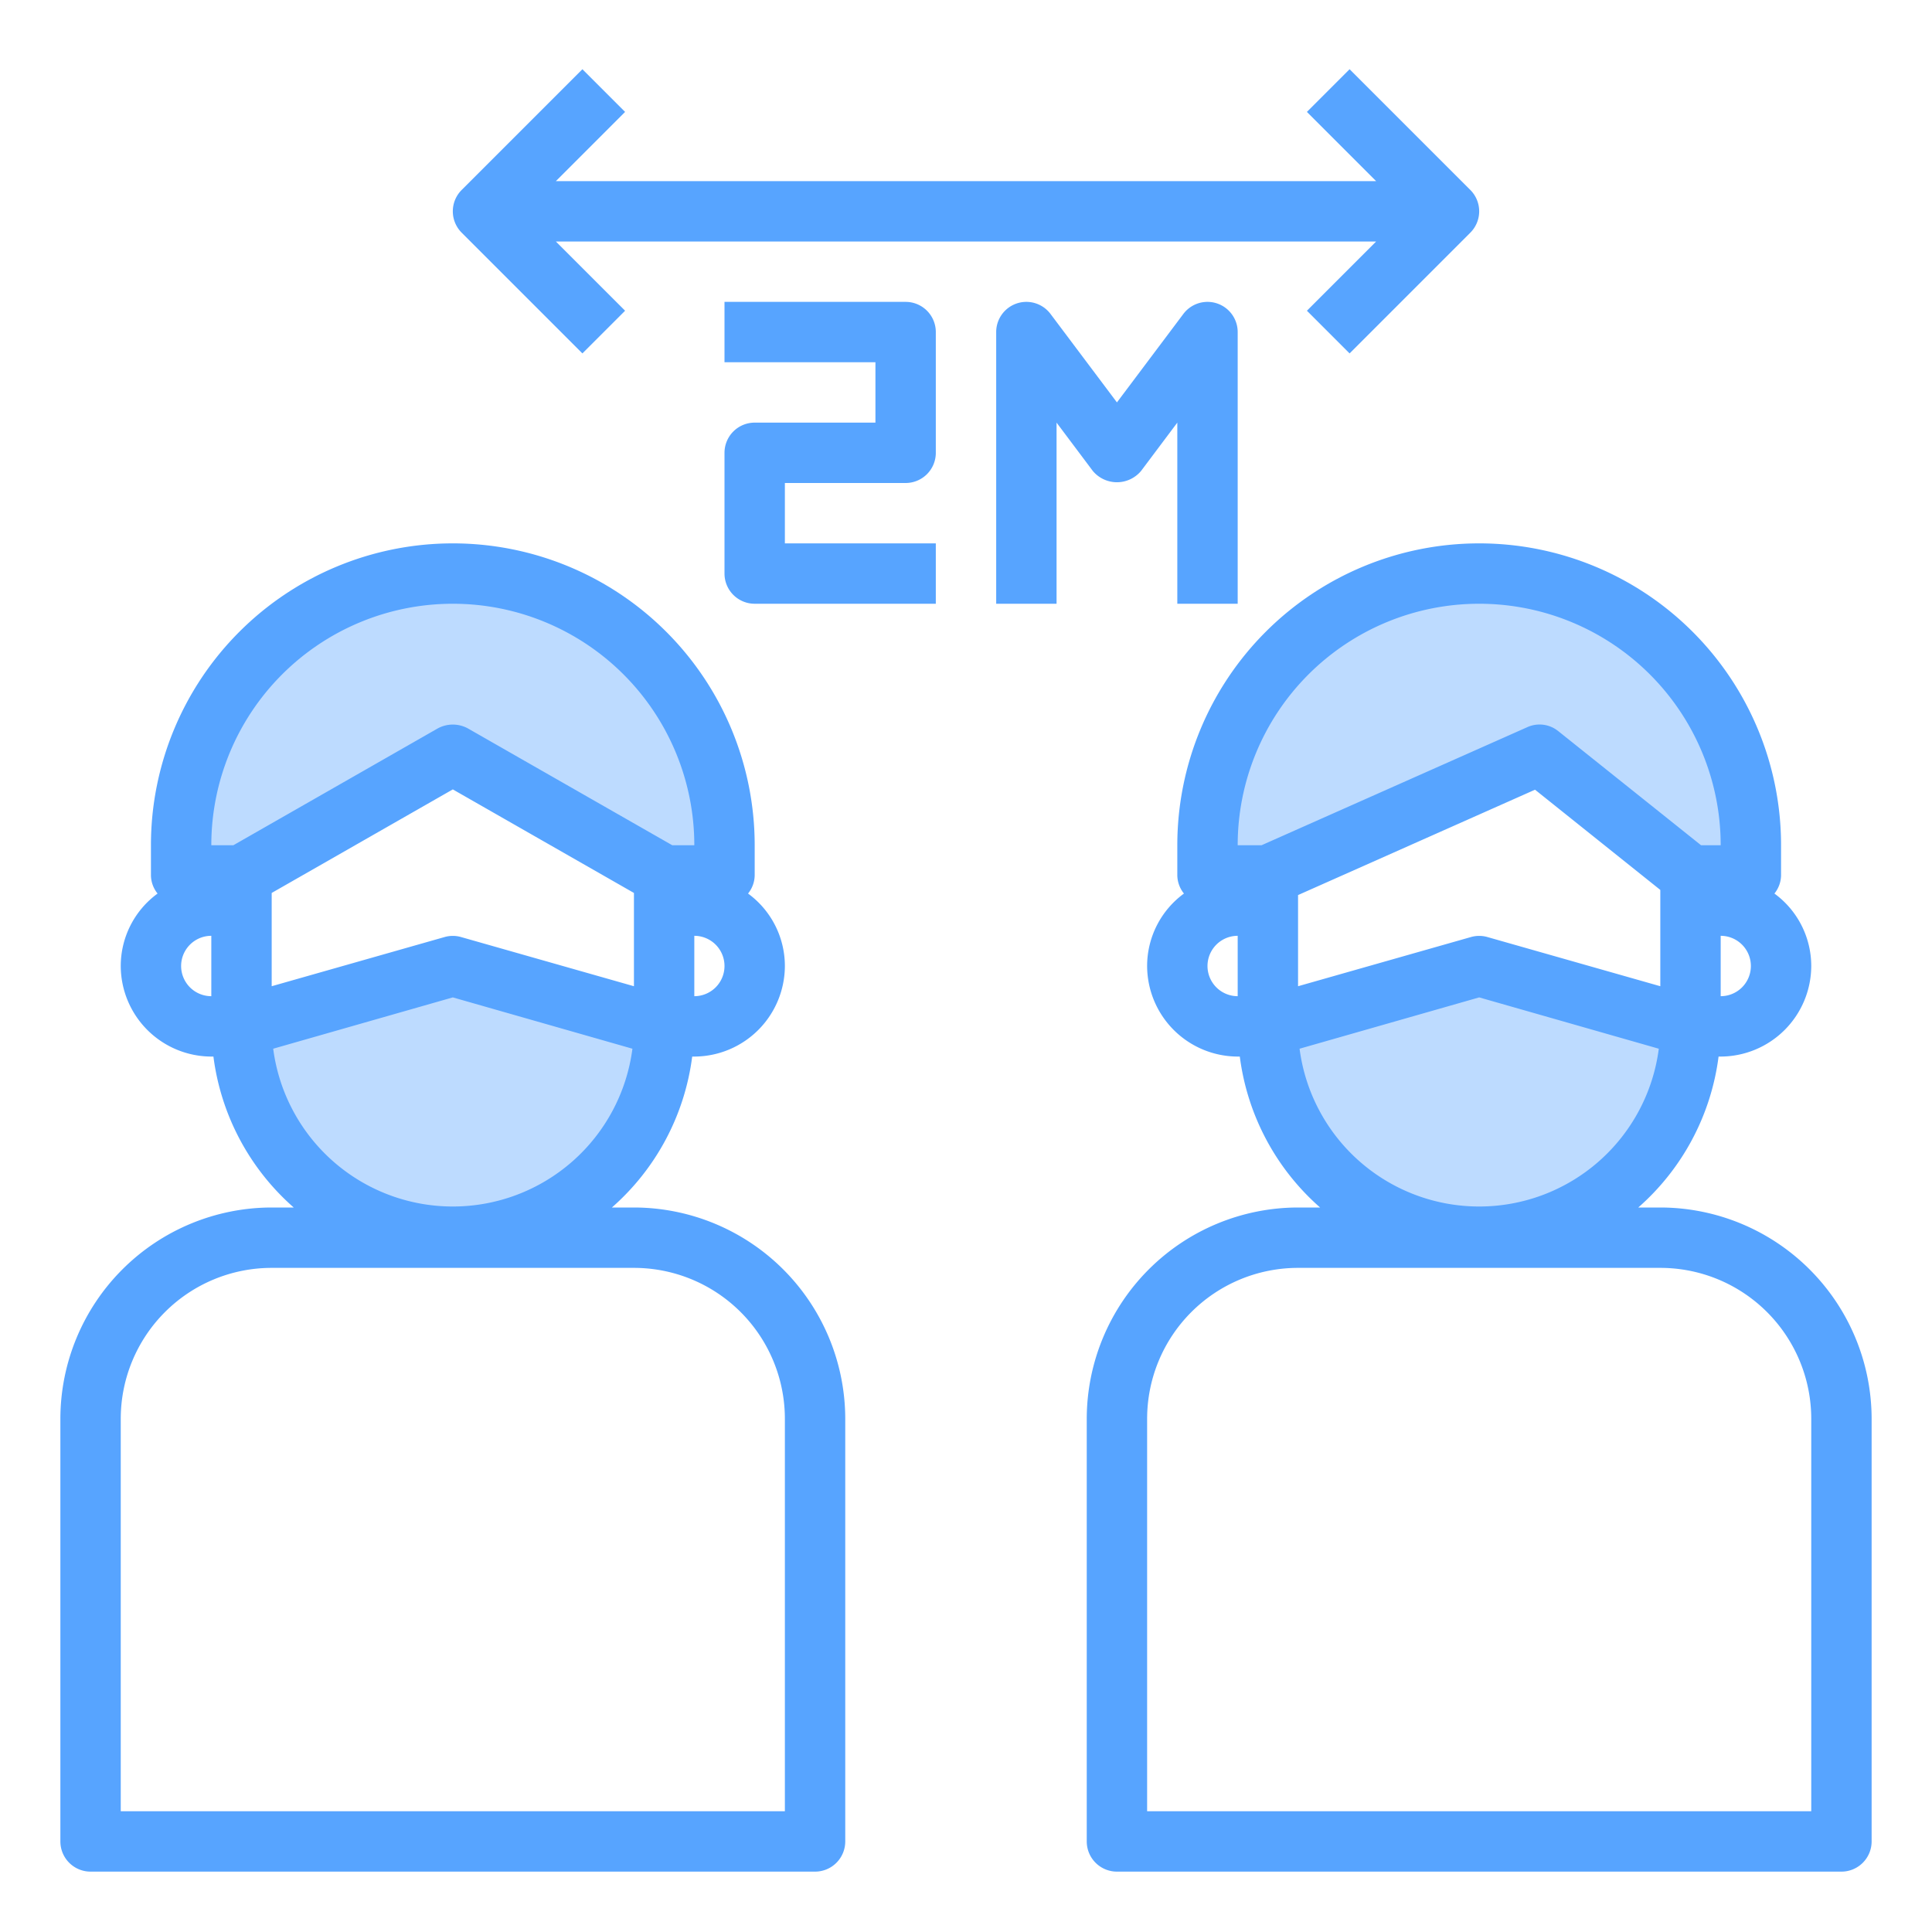 <svg height="512" viewBox="0 0 64 64" width="512" xmlns="http://www.w3.org/2000/svg"><g id="social_distancing-protection-protect-face_shield-face_mask" data-name="social distancing-protection-protect-face shield-face mask"><path d="m49 19a9 9 0 0 0 -9 9v1h2l9-4 5 4h2v-1a9.014 9.014 0 0 0 -9-9z" fill="#bddbff"/><path d="m42 34a7 7 0 0 0 14 0l-7-2z" fill="#bddbff"/><path d="m15 25 7 4h2v-1a9 9 0 0 0 -18 0v1h2z" fill="#bddbff"/><path d="m8 34a7 7 0 0 0 14 0l-7-2z" fill="#bddbff"/><g fill="#57a4ff"><path d="m55 40h-.73a8.006 8.006 0 0 0 2.66-5h.07a3.009 3.009 0 0 0 3-3 2.973 2.973 0 0 0 -1.22-2.4.981.981 0 0 0 .22-.6v-1a10 10 0 0 0 -20 0v1a.981.981 0 0 0 .22.6 2.973 2.973 0 0 0 -1.22 2.4 3.009 3.009 0 0 0 3 3h.07a8.006 8.006 0 0 0 2.66 5h-.73a7.008 7.008 0 0 0 -7 7v14a1 1 0 0 0 1 1h24a1 1 0 0 0 1-1v-14a7.008 7.008 0 0 0 -7-7zm3-8a1 1 0 0 1 -1 1v-2a1 1 0 0 1 1 1zm-17 1a1 1 0 0 1 0-2zm0-5a8 8 0 0 1 16 0h-.65l-4.73-3.78a.985.985 0 0 0 -1.03-.13l-8.8 3.91zm2 1.65 7.85-3.49 4.15 3.32v3.19l-5.73-1.63a.991.991 0 0 0 -.54 0l-5.73 1.63zm.05 5.09 5.95-1.7 5.95 1.7a6 6 0 0 1 -11.9 0zm16.95 25.26h-22v-13a5 5 0 0 1 5-5h12a5 5 0 0 1 5 5z"/><path d="m21 40h-.73a8.006 8.006 0 0 0 2.66-5h.07a3.009 3.009 0 0 0 3-3 2.973 2.973 0 0 0 -1.22-2.4.981.981 0 0 0 .22-.6v-1a10 10 0 0 0 -20 0v1a.981.981 0 0 0 .22.6 2.973 2.973 0 0 0 -1.22 2.4 3.009 3.009 0 0 0 3 3h.07a8.006 8.006 0 0 0 2.66 5h-.73a7.008 7.008 0 0 0 -7 7v14a1 1 0 0 0 1 1h24a1 1 0 0 0 1-1v-14a7.008 7.008 0 0 0 -7-7zm3-8a1 1 0 0 1 -1 1v-2a1 1 0 0 1 1 1zm-17 1a1 1 0 0 1 0-2zm0-5a8 8 0 0 1 16 0h-.73l-6.77-3.87a1.044 1.044 0 0 0 -1 0l-6.77 3.87zm2 1.58 6-3.43 6 3.43v3.09l-5.73-1.63a.991.991 0 0 0 -.54 0l-5.73 1.63zm.05 5.16 5.95-1.7 5.95 1.7a6 6 0 0 1 -11.9 0zm16.95 25.26h-22v-13a5 5 0 0 1 5-5h12a5 5 0 0 1 5 5z"/><path d="m19.293 11.707 1.414-1.414-2.293-2.293h27.172l-2.293 2.293 1.414 1.414 4-4a1 1 0 0 0 0-1.414l-4-4-1.414 1.414 2.293 2.293h-27.172l2.293-2.293-1.414-1.414-4 4a1 1 0 0 0 0 1.414z"/><path d="m26 16v2h5v2h-6a1 1 0 0 1 -1-1v-4a1 1 0 0 1 1-1h4v-2h-5v-2h6a1 1 0 0 1 1 1v4a1 1 0 0 1 -1 1z"/><path d="m41 11v9h-2v-6l-1.2 1.6a1.041 1.041 0 0 1 -1.6 0l-1.2-1.6v6h-2v-9a1 1 0 0 1 1.8-.6l2.2 2.93 2.2-2.93a1 1 0 0 1 1.8.6z"/></g></g></svg>